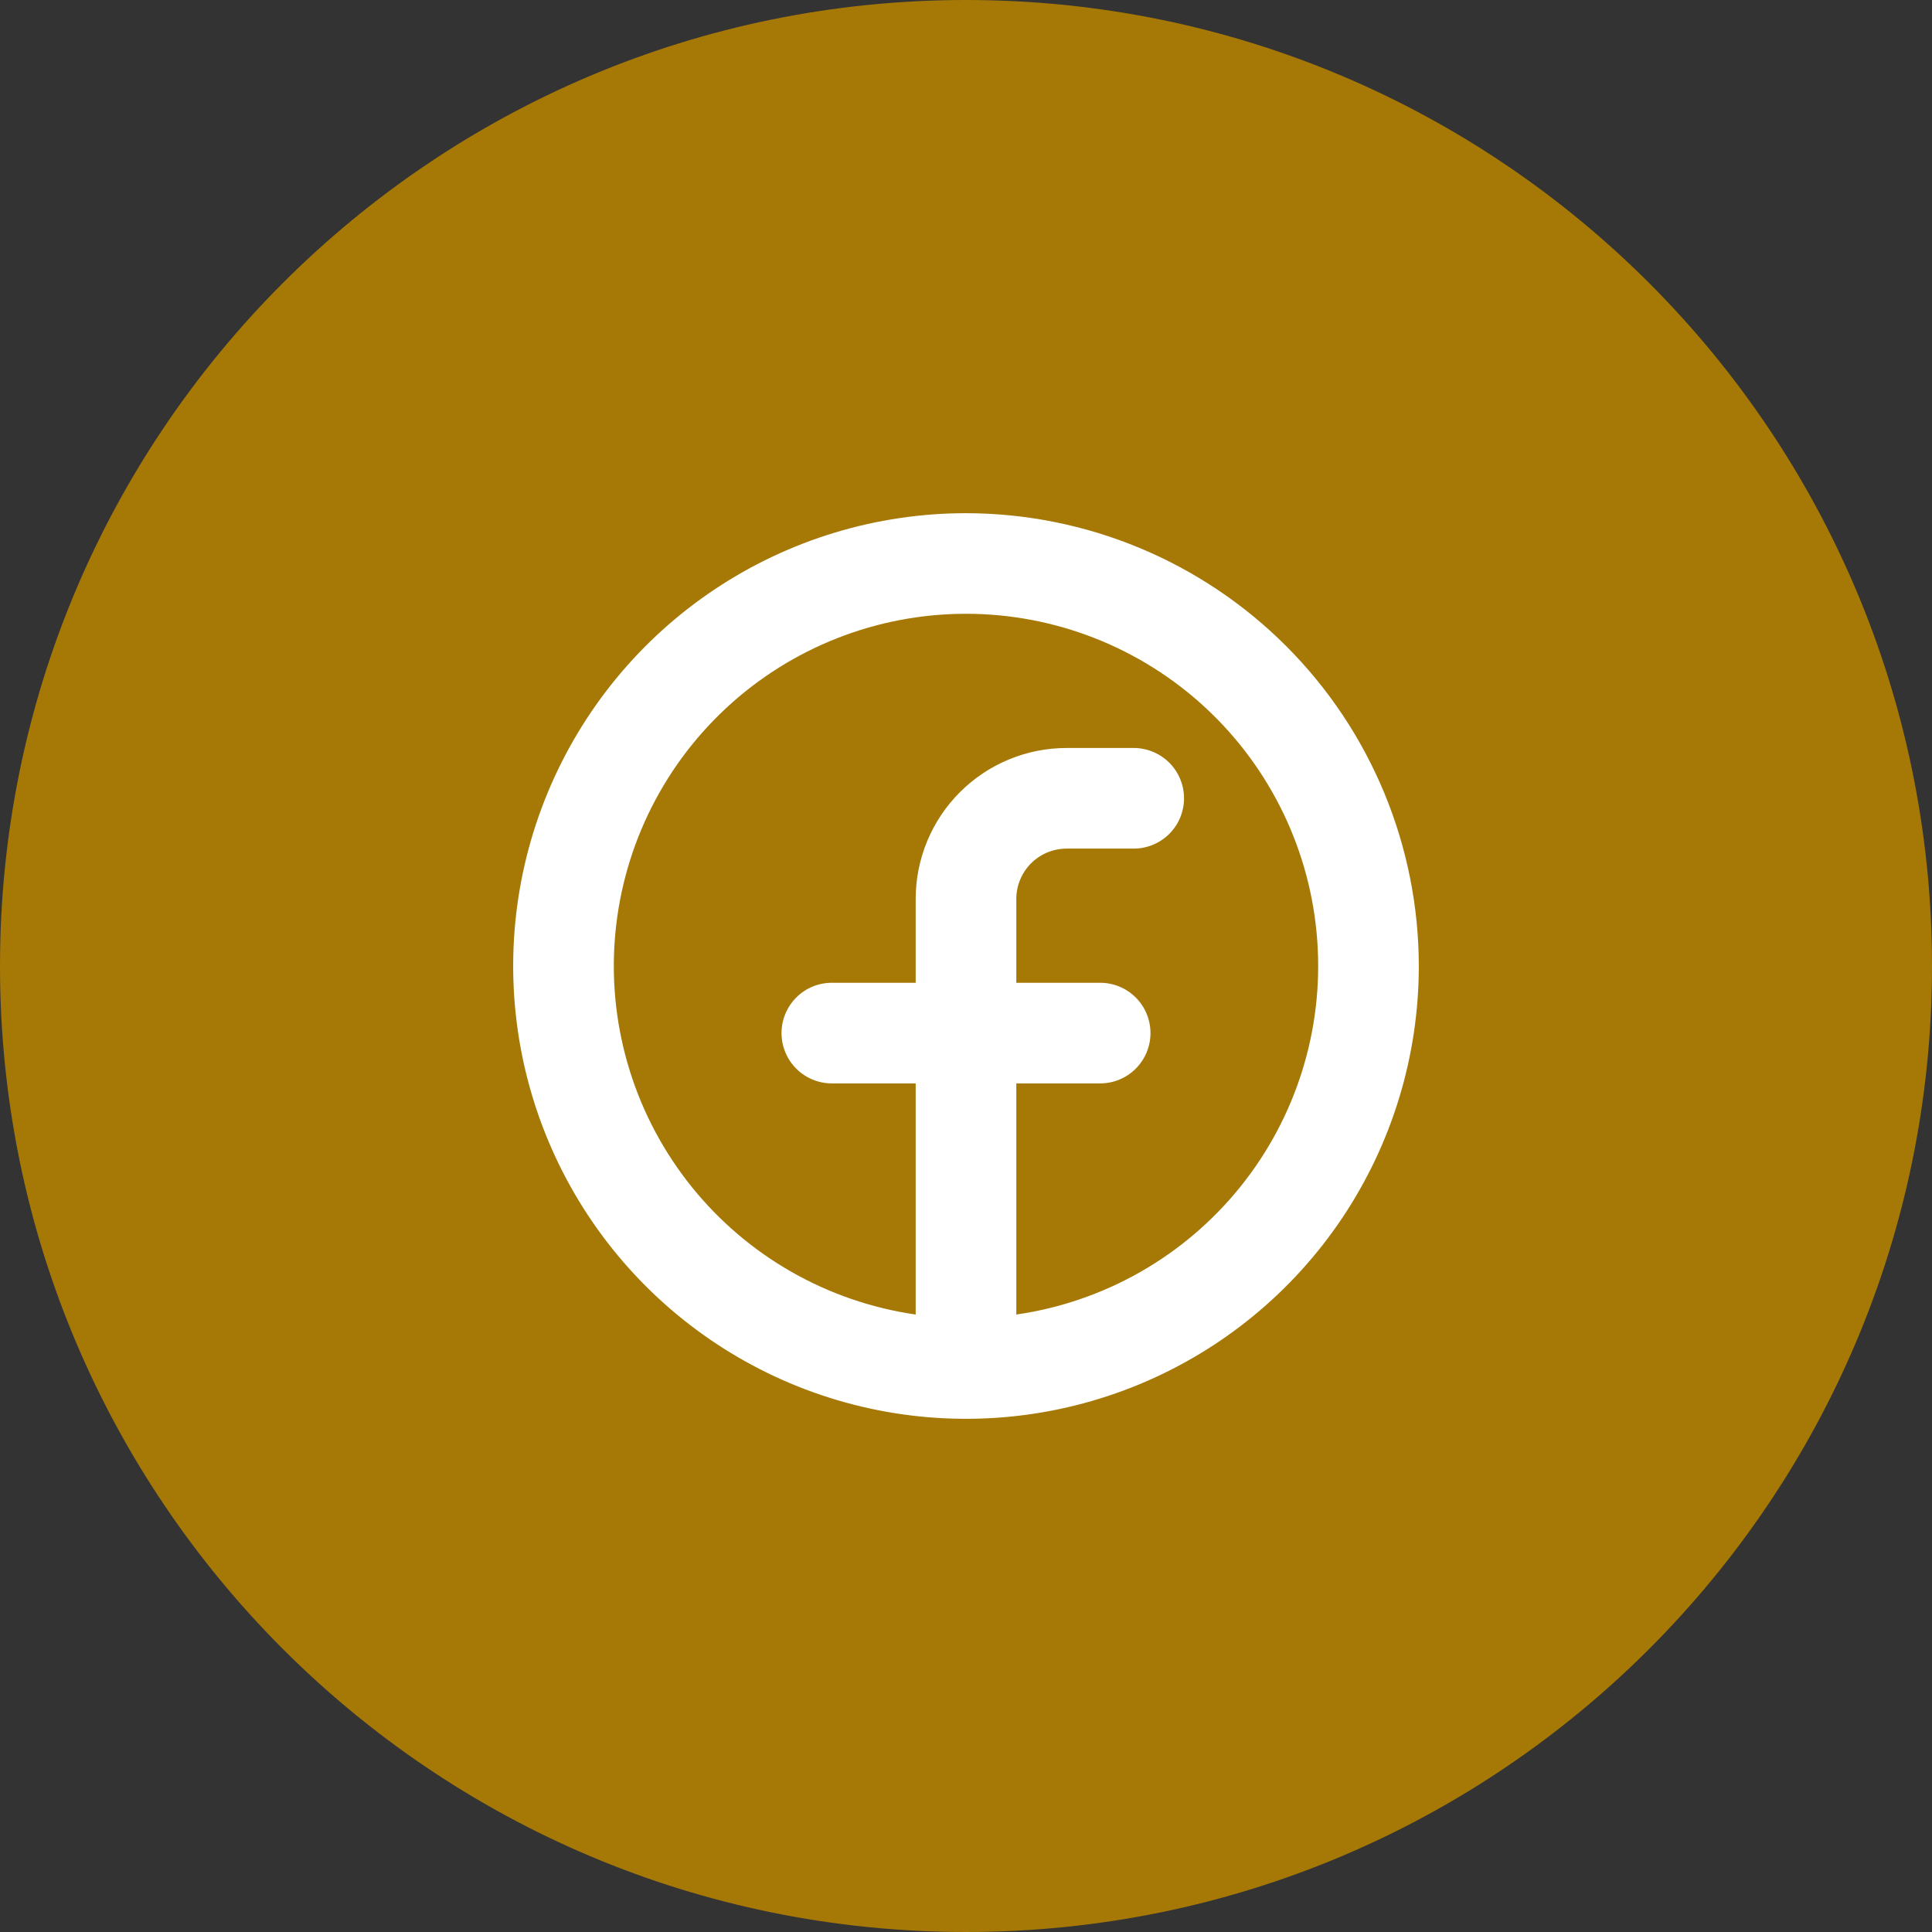 <svg width="72" height="72" viewBox="0 0 72 72" fill="none" xmlns="http://www.w3.org/2000/svg">
<rect x="0" y="0" width="72" height="72" fill="#333333" stroke="none"/>
<path d="M0 36C0 16.118 16.118 0 36 0C55.882 0 72 16.118 72 36C72 55.882 55.882 72 36 72C16.118 72 0 55.882 0 36Z" fill="#A67906"/>
<path d="M36 19.125C32.662 19.125 29.4 20.115 26.625 21.969C23.85 23.823 21.687 26.459 20.41 29.542C19.132 32.626 18.798 36.019 19.449 39.292C20.1 42.566 21.708 45.572 24.068 47.932C26.428 50.292 29.434 51.9 32.708 52.551C35.981 53.202 39.374 52.868 42.458 51.59C45.541 50.313 48.177 48.15 50.031 45.375C51.885 42.6 52.875 39.338 52.875 36C52.87 31.526 51.091 27.237 47.927 24.073C44.763 20.91 40.474 19.13 36 19.125ZM37.875 48.989V40.375H41C41.497 40.375 41.974 40.178 42.326 39.826C42.678 39.474 42.875 38.997 42.875 38.5C42.875 38.003 42.678 37.526 42.326 37.174C41.974 36.822 41.497 36.625 41 36.625H37.875V33.5C37.875 33.003 38.073 32.526 38.424 32.174C38.776 31.823 39.253 31.625 39.75 31.625H42.25C42.747 31.625 43.224 31.427 43.576 31.076C43.928 30.724 44.125 30.247 44.125 29.75C44.125 29.253 43.928 28.776 43.576 28.424C43.224 28.073 42.747 27.875 42.25 27.875H39.75C38.258 27.875 36.827 28.468 35.773 29.523C34.718 30.577 34.125 32.008 34.125 33.5V36.625H31C30.503 36.625 30.026 36.822 29.674 37.174C29.323 37.526 29.125 38.003 29.125 38.5C29.125 38.997 29.323 39.474 29.674 39.826C30.026 40.178 30.503 40.375 31 40.375H34.125V48.989C30.841 48.515 27.858 46.815 25.777 44.23C23.696 41.645 22.671 38.368 22.909 35.059C23.146 31.749 24.629 28.652 27.058 26.391C29.487 24.131 32.682 22.874 36 22.874C39.318 22.874 42.513 24.131 44.942 26.391C47.371 28.652 48.854 31.749 49.091 35.059C49.329 38.368 48.304 41.645 46.223 44.23C44.142 46.815 41.159 48.515 37.875 48.989Z" fill="white"/>
</svg>
